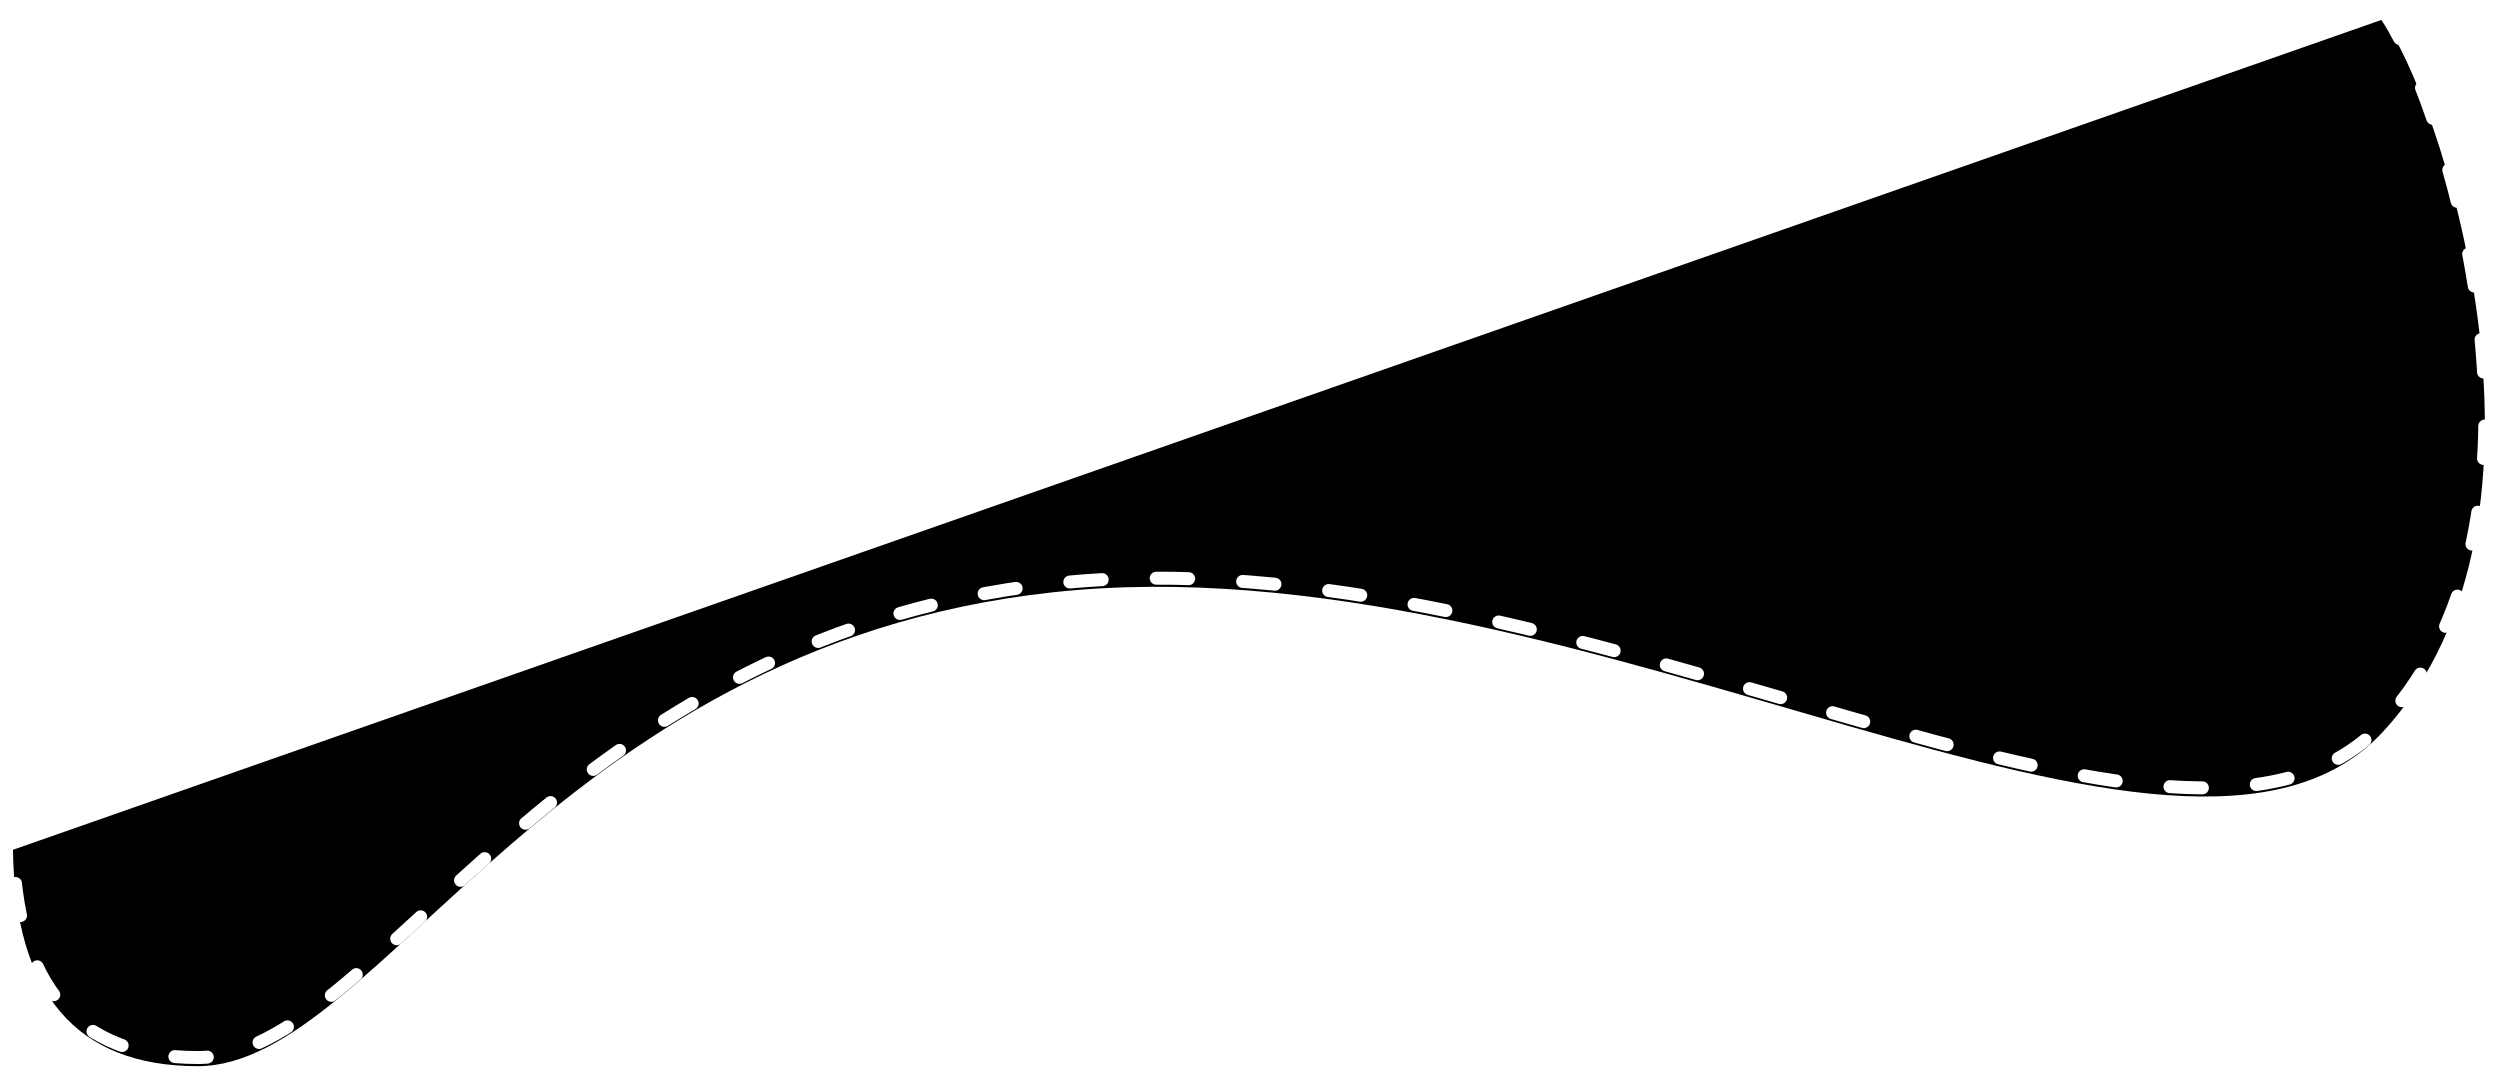 <svg width="1156" height="498" viewBox="0 0 1156 498" xmlns="http://www.w3.org/2000/svg" xmlns:xlink="http://www.w3.org/1999/xlink"><title>Traektoria</title><defs><path d="M1175.767 380c24.638 31.156 92.684 229.434 0 329.494-92.684 100.06-363.91-85.386-603.703-65.676C332.27 663.528 249.624 864 165.463 864 109.356 864 80.868 830.646 80 763.937" id="b"/><filter x="-.9%" y="-1.7%" width="101.7%" height="104.1%" filterUnits="objectBoundingBox" id="a"><feMorphology radius="3" operator="dilate" in="SourceAlpha" result="shadowSpreadOuter1"/><feOffset dy="2" in="shadowSpreadOuter1" result="shadowOffsetOuter1"/><feMorphology radius="3" in="SourceAlpha" result="shadowInner"/><feOffset dy="2" in="shadowInner" result="shadowInner"/><feComposite in="shadowOffsetOuter1" in2="shadowInner" operator="out" result="shadowOffsetOuter1"/><feGaussianBlur stdDeviation="2" in="shadowOffsetOuter1" result="shadowBlurOuter1"/><feColorMatrix values="0 0 0 0 0.504 0 0 0 0 0.658 0 0 0 0 0.837 0 0 0 0.396 0" in="shadowBlurOuter1"/></filter></defs><g transform="translate(-74 -375)" fill="none" fill-rule="evenodd" stroke-linecap="round" stroke-dasharray="15,25"><use fill="#000" filter="url(#a)" xlink:href="#b"/><use stroke="#FFF" stroke-width="6" xlink:href="#b"/></g></svg>
